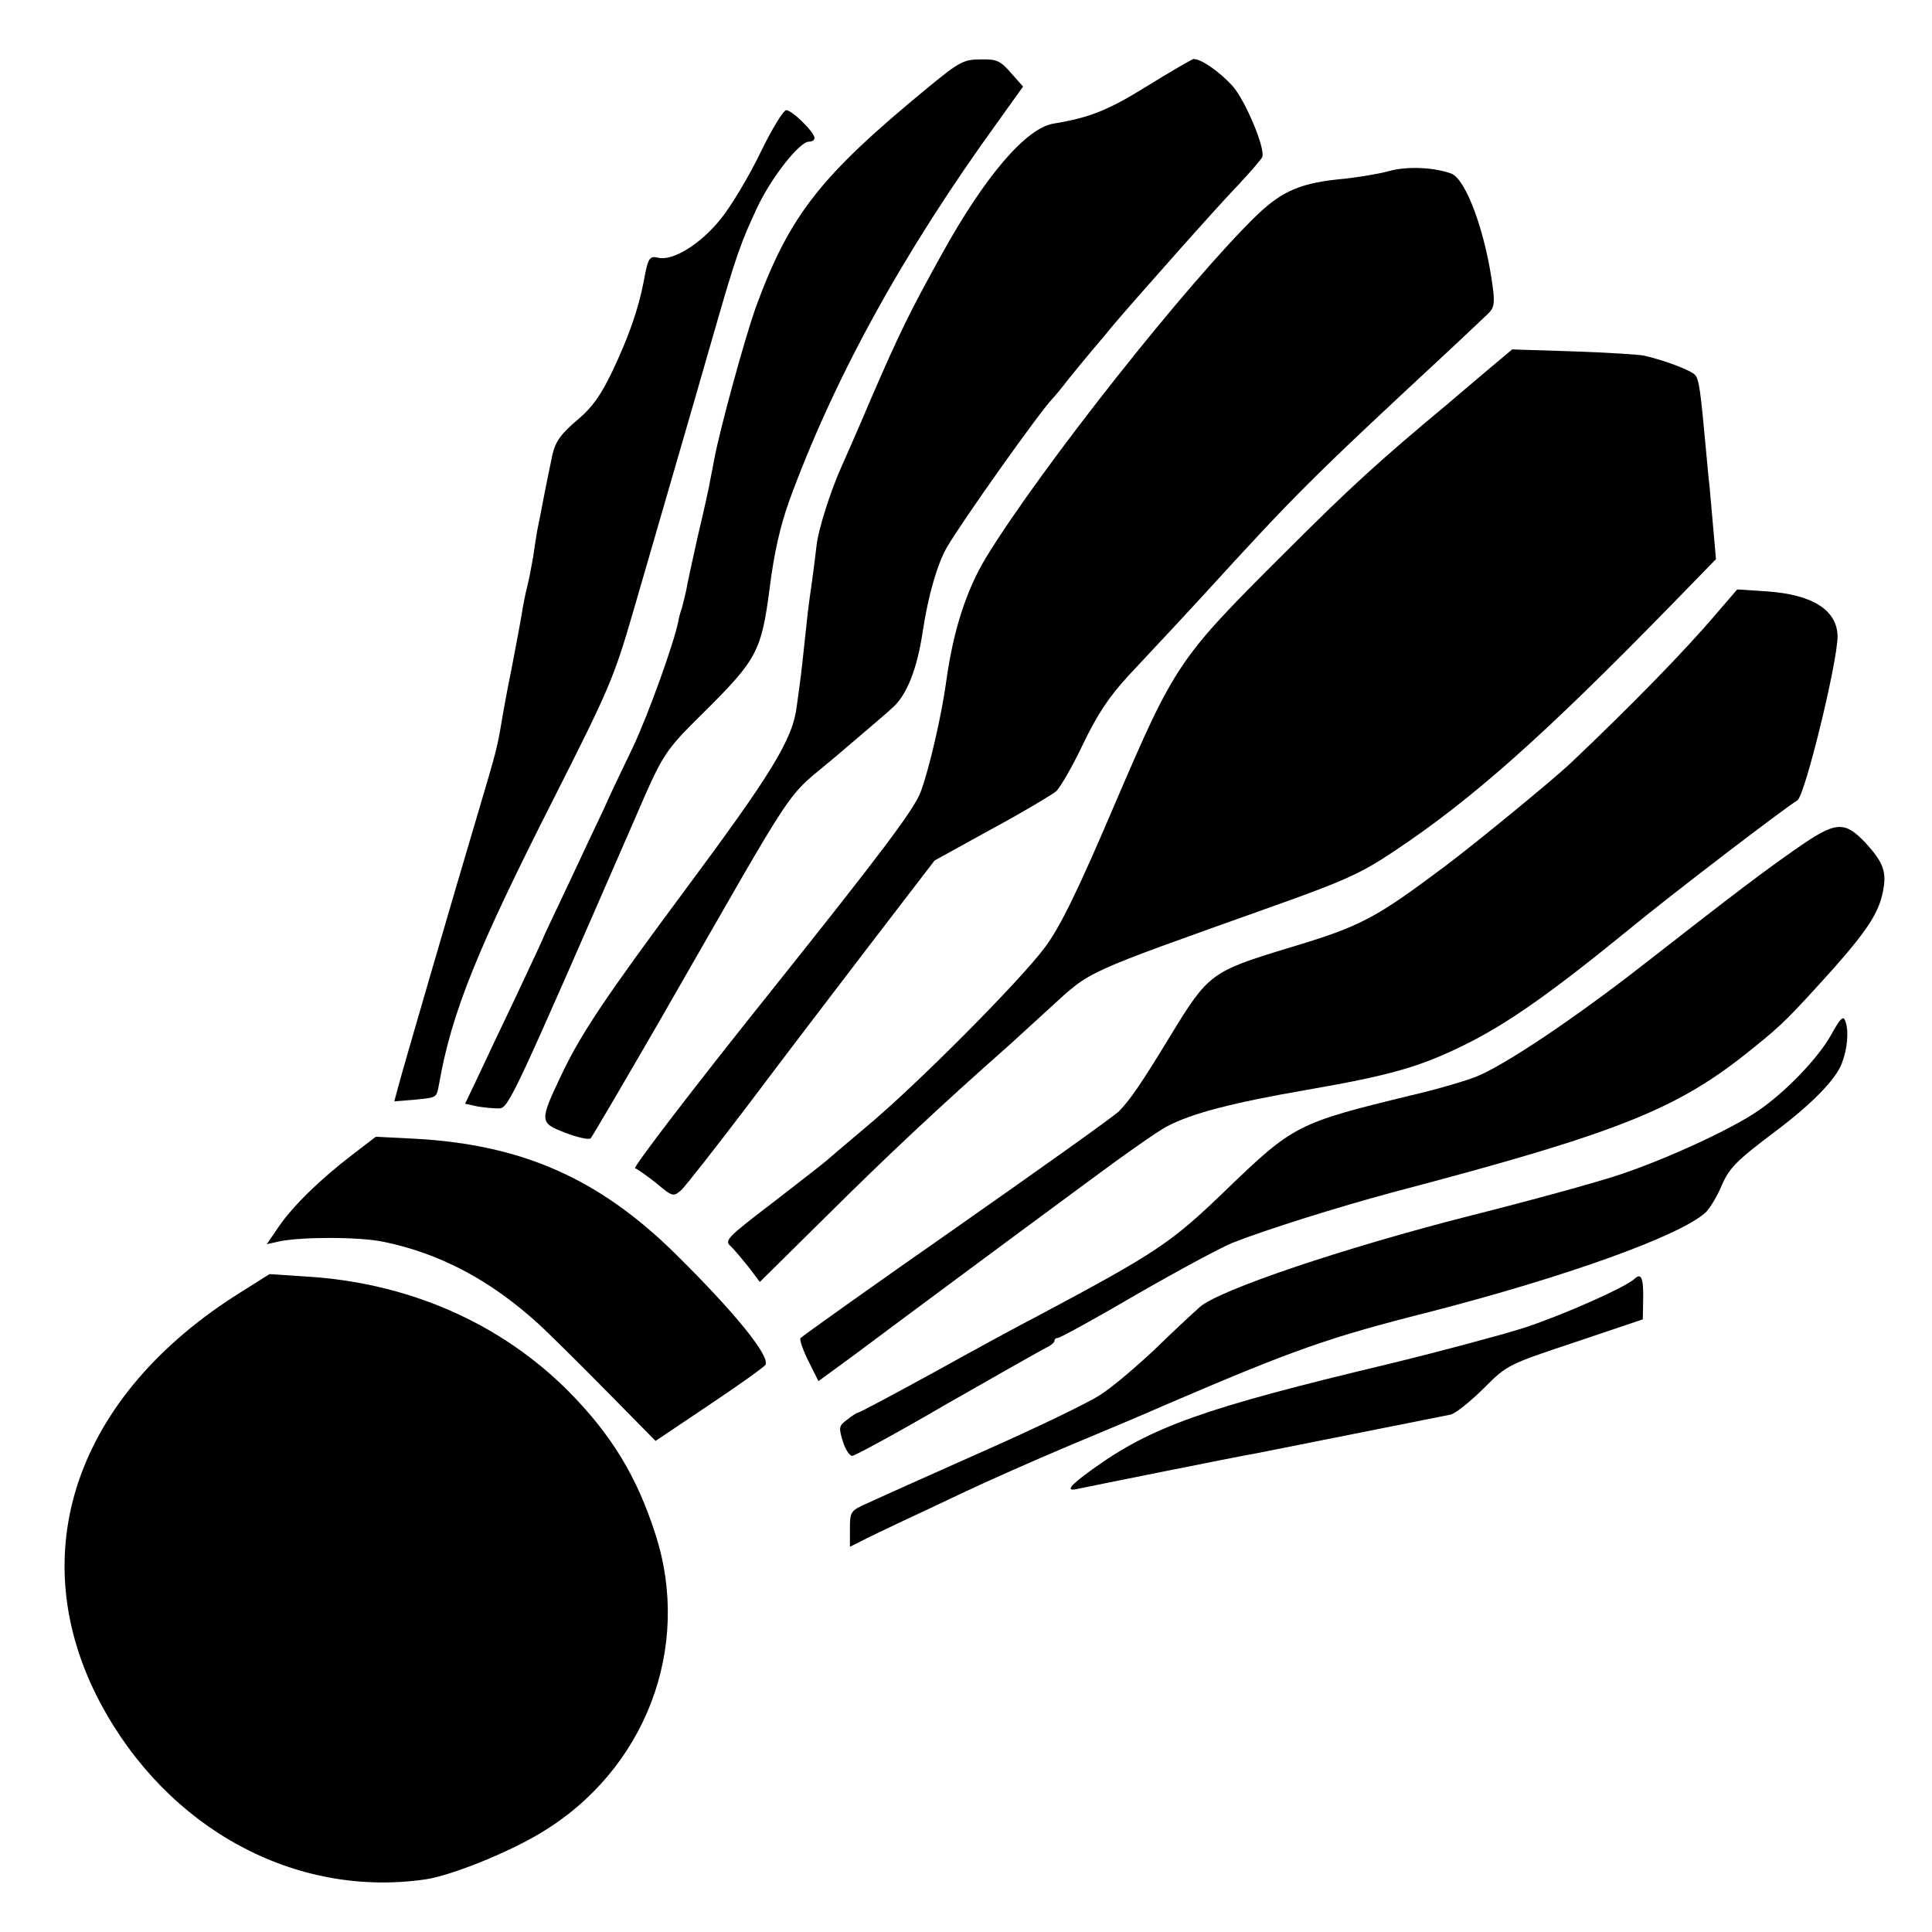 <?xml version="1.0" standalone="no"?>
<!DOCTYPE svg PUBLIC "-//W3C//DTD SVG 20010904//EN"
 "http://www.w3.org/TR/2001/REC-SVG-20010904/DTD/svg10.dtd">
<svg version="1.0" xmlns="http://www.w3.org/2000/svg"
 width="491pt" height="491pt" viewBox="0 0 491 491"
 preserveAspectRatio="xMidYMid meet">
<g transform="translate(0,491) scale(0.1,-0.1)"
fill="#000000" stroke="none">
<path d="M2360 4689 c-276 -227 -353 -325 -440 -562 -27 -77 -89 -301 -105
-385 -3 -15 -7 -38 -10 -52 -2 -14 -16 -77 -31 -140 -14 -63 -28 -126 -30
-140 -3 -14 -8 -34 -11 -45 -4 -11 -8 -26 -9 -33 -10 -53 -75 -235 -116 -322
-28 -58 -61 -127 -73 -155 -13 -27 -53 -112 -89 -189 -36 -76 -66 -139 -66
-141 0 -1 -31 -67 -68 -146 -38 -79 -82 -173 -99 -209 l-31 -65 32 -7 c17 -3
42 -5 55 -5 24 2 36 28 347 742 70 162 73 166 173 265 135 134 146 155 167
315 11 89 27 158 49 220 114 313 290 633 532 967 l63 88 -31 35 c-27 31 -36
35 -78 34 -42 0 -54 -7 -131 -70z"/>
<path d="M2915 4691 c-100 -62 -146 -80 -237 -95 -70 -11 -175 -134 -284 -331
-81 -146 -108 -201 -179 -365 -36 -85 -71 -164 -76 -175 -28 -62 -60 -162 -64
-203 -3 -26 -8 -65 -11 -87 -11 -75 -12 -90 -19 -155 -4 -36 -8 -76 -10 -90
-2 -14 -6 -47 -10 -74 -10 -85 -64 -172 -290 -476 -193 -260 -257 -355 -305
-455 -60 -126 -60 -128 7 -154 31 -12 60 -18 64 -14 4 4 83 139 175 298 369
642 311 556 451 675 68 58 133 113 143 123 35 32 61 98 75 192 14 92 37 172
62 215 42 71 233 340 267 376 6 6 25 29 41 50 17 21 44 54 60 73 17 20 40 47
51 61 55 65 265 302 319 358 33 35 61 68 63 73 8 22 -43 144 -76 181 -33 36
-80 69 -99 68 -4 -1 -57 -31 -118 -69z"/>
<path d="M1932 4521 c-29 -60 -74 -135 -100 -167 -51 -64 -122 -108 -159 -99
-23 5 -26 1 -38 -65 -13 -66 -37 -135 -77 -220 -31 -65 -52 -94 -88 -125 -43
-36 -58 -56 -66 -90 -3 -13 -23 -112 -29 -145 -3 -14 -7 -36 -10 -50 -2 -13
-7 -42 -10 -65 -4 -22 -10 -56 -15 -75 -5 -19 -11 -51 -14 -70 -3 -19 -15 -82
-26 -140 -12 -58 -23 -120 -26 -139 -10 -59 -12 -68 -58 -223 -61 -205 -192
-654 -204 -700 l-10 -37 50 4 c60 6 57 4 64 41 32 181 96 340 293 728 138 273
151 302 200 471 64 221 148 509 207 715 54 188 67 225 110 316 36 75 106 164
130 164 8 0 14 4 14 9 0 15 -57 71 -72 71 -7 0 -37 -49 -66 -109z"/>
<path d="M3529 4475 c-25 -7 -75 -15 -110 -19 -112 -10 -159 -30 -225 -93
-174 -169 -545 -637 -687 -868 -51 -84 -84 -186 -102 -315 -12 -89 -44 -226
-65 -282 -16 -44 -98 -153 -379 -505 -197 -246 -353 -450 -347 -452 6 -2 30
-19 54 -38 42 -35 43 -35 64 -17 11 11 85 105 164 209 79 105 219 289 311 409
l168 219 145 80 c80 43 153 87 164 96 10 9 41 62 68 119 37 77 67 122 116 175
37 40 88 94 114 122 25 27 59 64 74 80 241 264 273 296 638 635 38 36 78 73
88 83 15 14 17 27 12 65 -18 140 -68 277 -106 291 -44 16 -113 19 -159 6z"/>
<path d="M3774 3964 c-38 -32 -80 -68 -93 -79 -178 -148 -251 -215 -416 -380
-270 -269 -278 -280 -432 -639 -95 -223 -139 -312 -177 -363 -62 -84 -328
-352 -456 -458 -52 -44 -97 -82 -100 -85 -3 -3 -63 -50 -133 -104 -122 -93
-127 -99 -109 -114 10 -10 30 -34 46 -54 l27 -36 168 166 c155 154 287 278
467 437 6 6 53 48 104 95 104 95 78 83 560 255 186 66 228 85 312 141 200 133
382 295 706 627 l113 116 -6 68 c-3 37 -8 88 -10 113 -3 25 -7 71 -10 103 -13
142 -17 173 -27 184 -9 11 -76 37 -129 49 -13 3 -94 8 -180 11 l-156 5 -69
-58z"/>
<path d="M4365 3354 c-82 -97 -220 -238 -375 -385 -46 -43 -236 -199 -317
-260 -179 -134 -214 -153 -398 -208 -197 -60 -204 -65 -301 -224 -74 -122
-102 -162 -130 -191 -13 -13 -200 -146 -414 -296 -215 -150 -393 -277 -396
-281 -2 -5 7 -31 21 -59 l25 -50 93 68 c119 89 367 273 584 433 94 70 189 137
210 147 63 33 168 60 353 92 213 37 288 58 405 116 107 53 219 132 415 292
108 89 396 309 428 328 19 12 102 351 102 417 -1 66 -63 106 -179 114 l-76 5
-50 -58z"/>
<path d="M4565 2753 c-83 -58 -143 -103 -384 -291 -176 -138 -365 -265 -434
-290 -29 -11 -101 -32 -162 -46 -288 -70 -298 -75 -470 -241 -138 -133 -173
-157 -475 -318 -47 -24 -168 -90 -269 -146 -102 -56 -187 -101 -190 -101 -3 0
-16 -8 -28 -18 -21 -15 -22 -20 -11 -55 6 -20 17 -37 24 -37 6 0 115 59 240
132 126 72 239 136 251 142 13 6 23 14 23 19 0 4 4 7 9 7 5 0 95 49 199 110
104 60 214 119 243 131 83 33 271 92 409 129 581 153 726 212 916 367 75 60
93 79 204 202 90 102 118 146 127 205 7 43 -3 67 -46 114 -54 57 -76 55 -176
-15z"/>
<path d="M4653 2279 c-33 -59 -116 -145 -185 -192 -68 -47 -234 -123 -351
-162 -59 -20 -231 -67 -382 -105 -322 -82 -635 -188 -685 -231 -18 -16 -71
-65 -117 -110 -47 -44 -108 -96 -137 -114 -28 -19 -163 -84 -301 -145 -137
-61 -269 -120 -292 -131 -41 -18 -43 -21 -43 -64 l0 -46 28 14 c15 8 59 29 97
47 39 18 115 54 170 80 55 26 172 78 260 115 143 60 177 74 250 106 322 138
408 169 665 234 346 89 637 193 704 253 10 9 27 37 38 61 22 53 37 68 143 148
89 67 151 130 166 171 14 36 18 82 9 106 -5 16 -12 10 -37 -35z"/>
<path d="M895 1975 c-80 -61 -151 -130 -187 -183 l-30 -44 31 7 c58 12 204 12
266 -1 145 -30 272 -98 394 -209 24 -22 101 -98 170 -168 l127 -129 137 92
c75 50 139 96 142 101 14 21 -78 134 -229 283 -194 191 -389 277 -661 292
l-100 5 -60 -46z"/>
<path d="M612 1626 c-420 -262 -558 -665 -357 -1044 171 -321 497 -497 828
-448 64 10 205 66 290 117 267 159 387 472 292 762 -47 146 -112 252 -221 362
-174 174 -408 276 -669 291 l-90 6 -73 -46z"/>
<path d="M4154 1660 c-22 -21 -179 -91 -279 -124 -60 -19 -213 -60 -340 -91
-478 -114 -609 -161 -760 -270 -57 -41 -68 -56 -37 -49 23 5 420 85 452 90 40
8 473 94 497 99 12 3 50 33 83 66 61 61 62 61 233 118 l172 58 1 52 c1 53 -5
67 -22 51z"/>
</g>
</svg>
